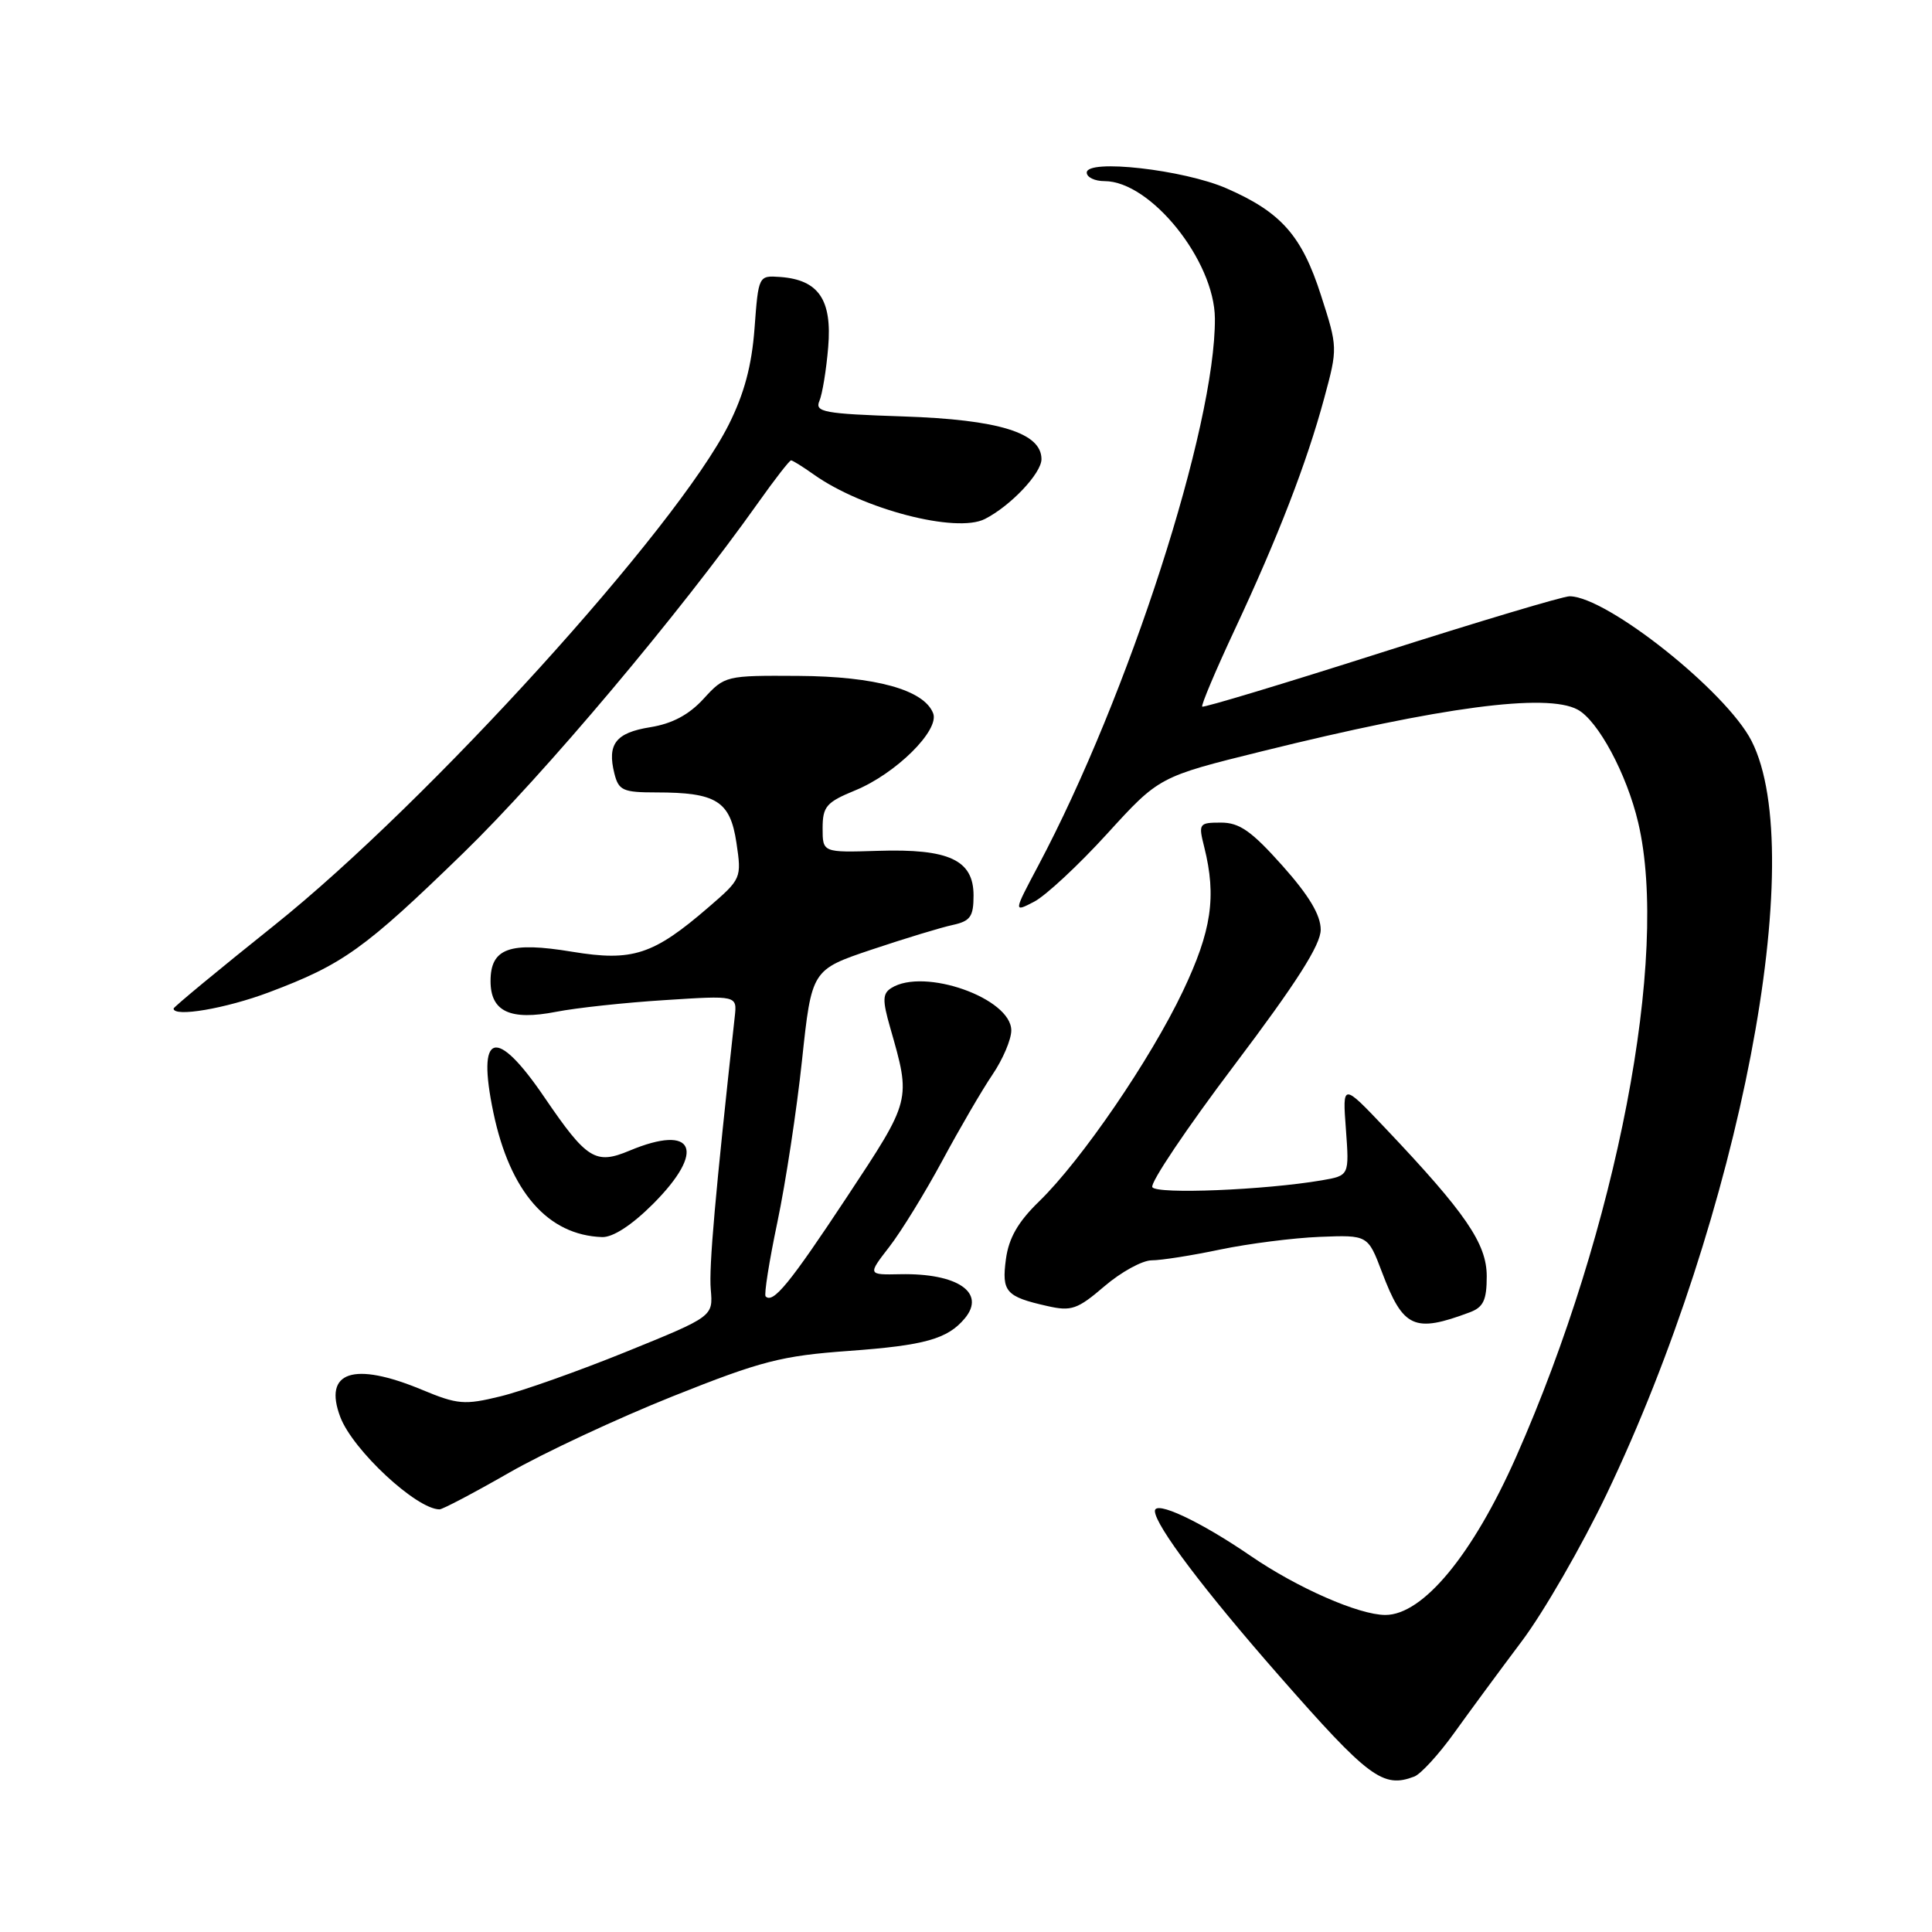 <?xml version="1.0" encoding="UTF-8" standalone="no"?>
<!DOCTYPE svg PUBLIC "-//W3C//DTD SVG 1.1//EN" "http://www.w3.org/Graphics/SVG/1.1/DTD/svg11.dtd" >
<svg xmlns="http://www.w3.org/2000/svg" xmlns:xlink="http://www.w3.org/1999/xlink" version="1.1" viewBox="0 0 256 256">
 <g >
 <path fill="currentColor"
d=" M 187.41 235.40 C 188.27 235.06 190.64 232.48 192.67 229.65 C 194.70 226.82 198.73 221.35 201.63 217.49 C 204.53 213.64 209.59 204.86 212.88 197.99 C 230.55 161.02 239.75 113.20 232.09 98.18 C 228.75 91.62 212.92 79.04 207.98 79.01 C 207.14 79.00 195.92 82.36 183.03 86.47 C 170.15 90.58 159.47 93.80 159.30 93.63 C 159.13 93.46 161.06 88.88 163.60 83.45 C 169.37 71.11 173.15 61.33 175.47 52.74 C 177.26 46.13 177.26 46.02 175.04 39.14 C 172.50 31.21 169.75 28.11 162.50 24.95 C 156.82 22.48 144.00 21.03 144.00 22.87 C 144.00 23.49 145.06 24.00 146.35 24.00 C 152.46 24.00 160.93 34.54 160.98 42.20 C 161.07 56.46 149.55 92.15 137.58 114.69 C 134.28 120.91 134.28 120.91 137.03 119.48 C 138.54 118.70 142.89 114.66 146.69 110.49 C 153.59 102.92 153.59 102.92 167.22 99.55 C 191.05 93.65 204.92 91.82 209.03 94.02 C 211.75 95.47 215.56 102.57 217.07 109.00 C 221.23 126.61 214.26 162.82 200.91 193.00 C 195.15 206.01 188.54 214.01 183.55 213.99 C 180.05 213.98 171.92 210.41 165.74 206.18 C 159.02 201.57 152.99 198.75 153.03 200.23 C 153.08 202.14 159.55 210.71 169.46 222.01 C 181.39 235.61 183.25 236.99 187.41 235.40 Z  M 67.41 195.17 C 72.04 192.51 81.81 187.95 89.11 185.03 C 100.88 180.33 103.53 179.65 112.51 179.00 C 122.56 178.27 125.57 177.42 127.85 174.68 C 130.67 171.28 126.87 168.69 119.31 168.84 C 114.96 168.93 114.96 168.93 117.84 165.21 C 119.42 163.17 122.58 158.03 124.87 153.78 C 127.15 149.54 130.14 144.41 131.51 142.39 C 132.88 140.37 134.00 137.74 134.00 136.54 C 134.00 132.27 122.43 128.18 118.10 130.92 C 116.94 131.65 116.91 132.53 117.95 136.15 C 120.73 145.87 120.79 145.64 112.18 158.67 C 104.64 170.07 102.44 172.77 101.45 171.78 C 101.22 171.55 101.92 167.12 103.01 161.93 C 104.10 156.74 105.57 147.10 106.27 140.50 C 107.55 128.50 107.55 128.50 115.52 125.82 C 119.91 124.35 124.74 122.88 126.25 122.56 C 128.58 122.05 129.00 121.45 129.00 118.65 C 129.00 113.96 125.76 112.44 116.35 112.74 C 109.00 112.97 109.00 112.97 109.00 109.73 C 109.01 106.86 109.49 106.30 113.34 104.72 C 118.71 102.51 124.51 96.77 123.65 94.52 C 122.45 91.41 116.03 89.62 105.78 89.56 C 96.16 89.50 96.03 89.53 93.23 92.59 C 91.29 94.71 89.08 95.89 86.16 96.36 C 81.59 97.09 80.43 98.59 81.41 102.50 C 81.97 104.74 82.55 105.00 86.95 105.00 C 94.94 105.00 96.75 106.14 97.58 111.66 C 98.28 116.36 98.24 116.46 93.89 120.21 C 86.56 126.54 83.82 127.43 75.81 126.11 C 67.51 124.74 65.00 125.64 65.00 130.00 C 65.00 134.04 67.59 135.26 73.69 134.07 C 76.34 133.55 82.81 132.85 88.08 132.52 C 97.67 131.90 97.67 131.90 97.36 134.70 C 94.77 158.28 93.92 167.89 94.18 170.86 C 94.49 174.44 94.49 174.44 82.99 179.11 C 76.67 181.67 69.16 184.34 66.29 185.03 C 61.55 186.19 60.62 186.11 55.91 184.15 C 46.84 180.38 42.81 181.73 45.09 187.76 C 46.74 192.13 55.17 199.98 58.24 200.00 C 58.64 200.00 62.77 197.83 67.41 195.17 Z  M 194.75 173.89 C 196.56 173.21 197.00 172.28 197.00 169.11 C 197.00 164.79 194.22 160.73 183.57 149.50 C 177.88 143.50 177.88 143.50 178.34 149.64 C 178.79 155.77 178.79 155.77 175.14 156.40 C 167.58 157.69 153.29 158.27 152.69 157.31 C 152.36 156.77 157.24 149.50 163.54 141.16 C 171.79 130.23 175.00 125.20 175.00 123.19 C 175.00 121.25 173.45 118.66 169.92 114.70 C 165.84 110.13 164.24 109.00 161.80 109.00 C 158.86 109.00 158.78 109.12 159.57 112.25 C 161.21 118.82 160.55 123.32 156.74 131.34 C 152.45 140.37 143.31 153.73 137.69 159.19 C 134.90 161.90 133.67 164.03 133.29 166.84 C 132.71 171.18 133.28 171.82 138.79 173.06 C 141.96 173.78 142.77 173.50 146.35 170.43 C 148.56 168.54 151.37 167.00 152.61 167.00 C 153.85 167.00 157.94 166.36 161.68 165.57 C 165.43 164.79 171.37 164.03 174.88 163.89 C 181.25 163.64 181.25 163.64 183.12 168.57 C 185.93 175.99 187.38 176.65 194.75 173.89 Z  M 86.53 159.53 C 93.60 152.45 92.02 148.87 83.41 152.47 C 78.90 154.36 77.75 153.63 72.14 145.40 C 65.69 135.92 63.13 136.70 65.38 147.44 C 67.58 157.93 72.60 163.67 79.78 163.92 C 81.21 163.97 83.72 162.34 86.53 159.53 Z  M 35.63 131.49 C 45.46 127.79 48.30 125.75 61.38 113.04 C 72.10 102.62 90.04 81.31 100.47 66.60 C 102.65 63.52 104.61 61.00 104.82 61.00 C 105.02 61.00 106.39 61.85 107.85 62.89 C 114.31 67.47 126.71 70.70 130.50 68.77 C 133.91 67.04 138.00 62.71 138.00 60.84 C 138.00 57.35 132.34 55.60 119.68 55.18 C 109.19 54.83 107.95 54.60 108.57 53.14 C 108.96 52.24 109.49 49.02 109.74 46.00 C 110.27 39.70 108.46 37.07 103.37 36.70 C 100.51 36.50 100.50 36.52 99.98 43.50 C 99.61 48.46 98.61 52.18 96.56 56.27 C 89.62 70.06 56.75 106.28 36.38 122.58 C 29.02 128.46 23.00 133.44 23.00 133.64 C 23.00 134.82 29.91 133.64 35.63 131.49 Z "/>
</g>
</svg>